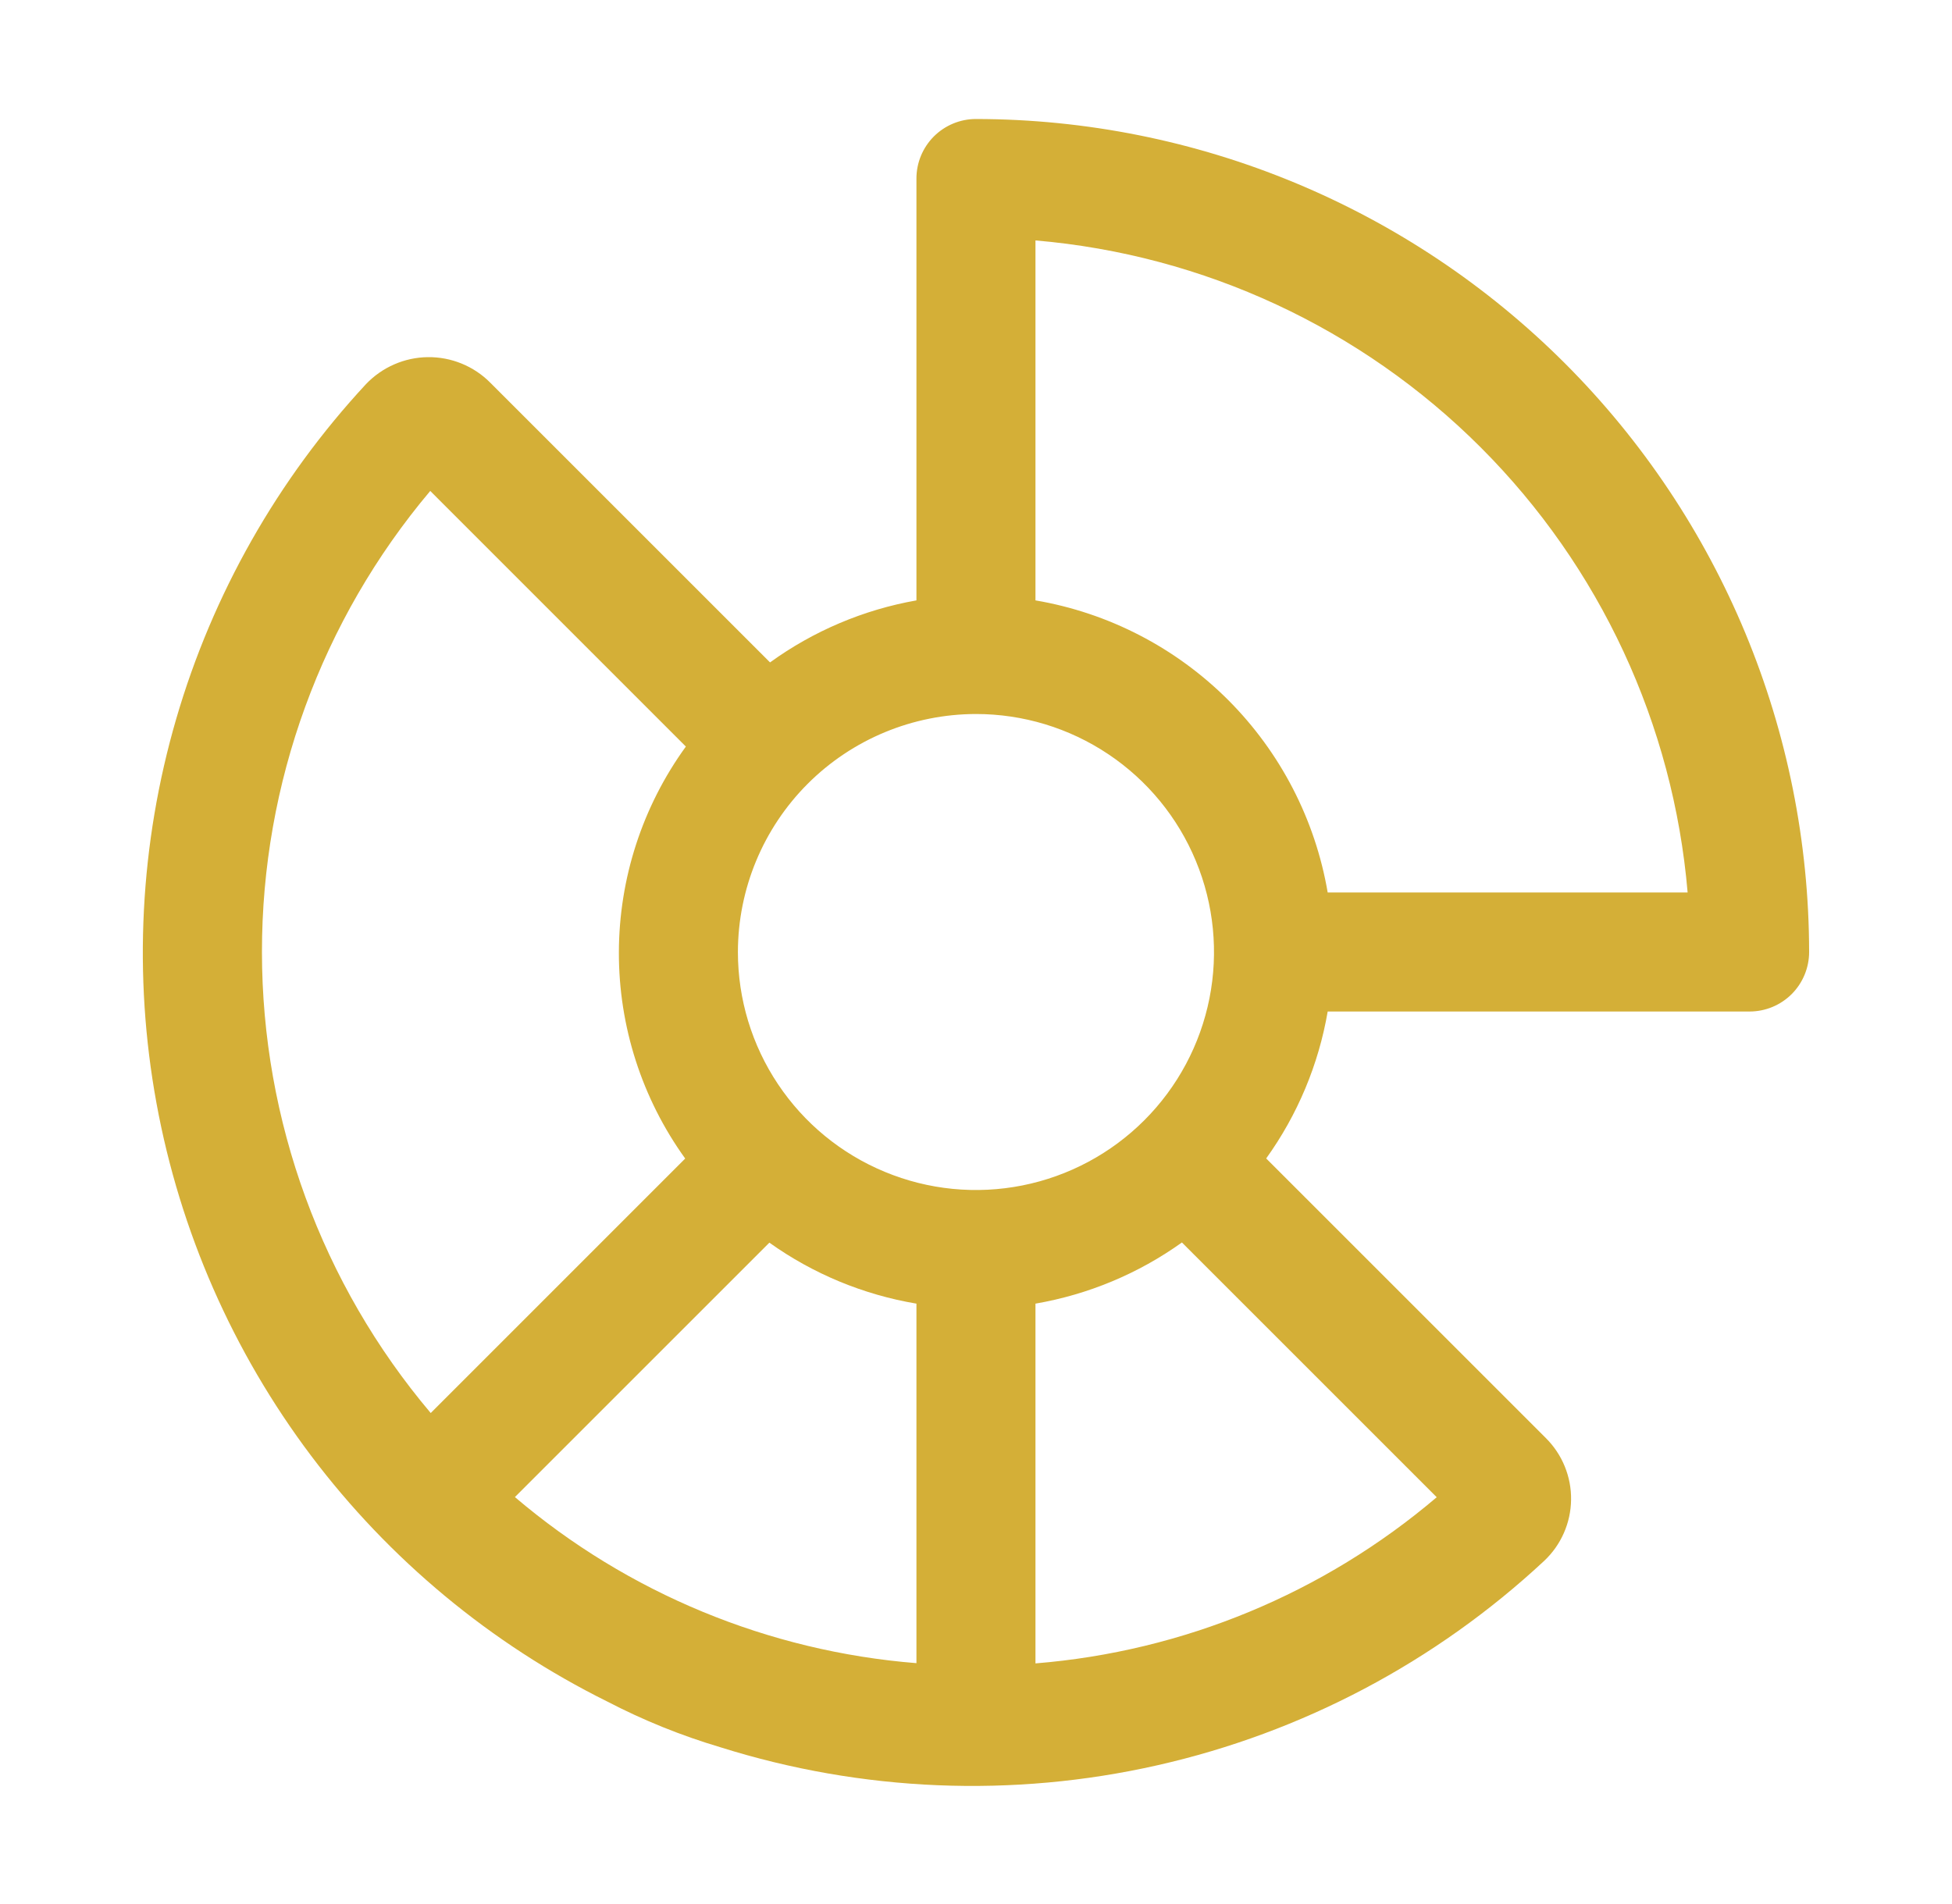 <svg width="41" height="40" viewBox="0 0 41 40" fill="none" xmlns="http://www.w3.org/2000/svg">
<g id="icon" clip-path="url(#clip0_958_19900)">
<path id="Vector" d="M20.499 2.5C20.168 2.5 19.85 2.632 19.615 2.866C19.381 3.101 19.249 3.418 19.249 3.75V12.613C18.139 12.809 17.087 13.255 16.174 13.916L10.297 8.039C10.126 7.866 9.921 7.73 9.696 7.638C9.471 7.546 9.229 7.5 8.986 7.503C8.743 7.506 8.503 7.557 8.28 7.655C8.057 7.752 7.856 7.893 7.688 8.069C5.83 10.072 4.465 12.48 3.701 15.103C2.937 17.726 2.795 20.49 3.287 23.177C3.779 25.864 4.891 28.4 6.534 30.582C8.178 32.764 10.308 34.532 12.755 35.746C13.514 36.141 14.309 36.462 15.129 36.706C18.102 37.642 21.27 37.773 24.31 37.085C27.35 36.398 30.153 34.916 32.434 32.791C32.609 32.626 32.75 32.428 32.847 32.207C32.944 31.987 32.996 31.749 32.999 31.509C33.003 31.268 32.957 31.029 32.866 30.806C32.775 30.583 32.64 30.381 32.469 30.211L26.595 24.337C27.254 23.419 27.696 22.364 27.887 21.25H36.749C37.081 21.25 37.398 21.118 37.633 20.884C37.867 20.649 37.999 20.331 37.999 20C37.994 15.36 36.148 10.912 32.868 7.631C29.587 4.351 25.139 2.505 20.499 2.5ZM20.499 15C21.488 15 22.455 15.293 23.277 15.843C24.099 16.392 24.74 17.173 25.118 18.087C25.497 19 25.596 20.006 25.403 20.976C25.21 21.945 24.734 22.836 24.035 23.535C23.335 24.235 22.444 24.711 21.474 24.904C20.505 25.097 19.499 24.998 18.586 24.619C17.672 24.241 16.891 23.6 16.342 22.778C15.792 21.956 15.499 20.989 15.499 20C15.501 18.674 16.028 17.404 16.965 16.466C17.902 15.529 19.173 15.002 20.499 15ZM9.037 10.314L14.406 15.684C13.494 16.942 13.002 18.455 12.999 20.009C12.996 21.563 13.484 23.078 14.392 24.339L9.047 29.685C6.759 26.977 5.504 23.546 5.502 20.001C5.5 16.456 6.752 13.025 9.037 10.314ZM10.815 31.451L16.16 26.106C17.079 26.762 18.136 27.2 19.249 27.387V34.94C16.141 34.691 13.19 33.471 10.815 31.451ZM21.749 34.945V27.387C22.858 27.196 23.91 26.757 24.825 26.102L30.177 31.454C27.803 33.473 24.855 34.694 21.749 34.945ZM27.887 18.75C27.625 17.217 26.894 15.804 25.795 14.704C24.695 13.605 23.282 12.874 21.749 12.613V5.051C25.281 5.352 28.594 6.892 31.1 9.398C33.607 11.905 35.147 15.218 35.447 18.75H27.887Z" fill="#D4AF37"/>
</g>
<defs>
<clipPath id="clip0_958_19900">
<rect width="40" height="40" fill="white" transform="translate(0.5)"/>
</clipPath>
</defs>
</svg>
